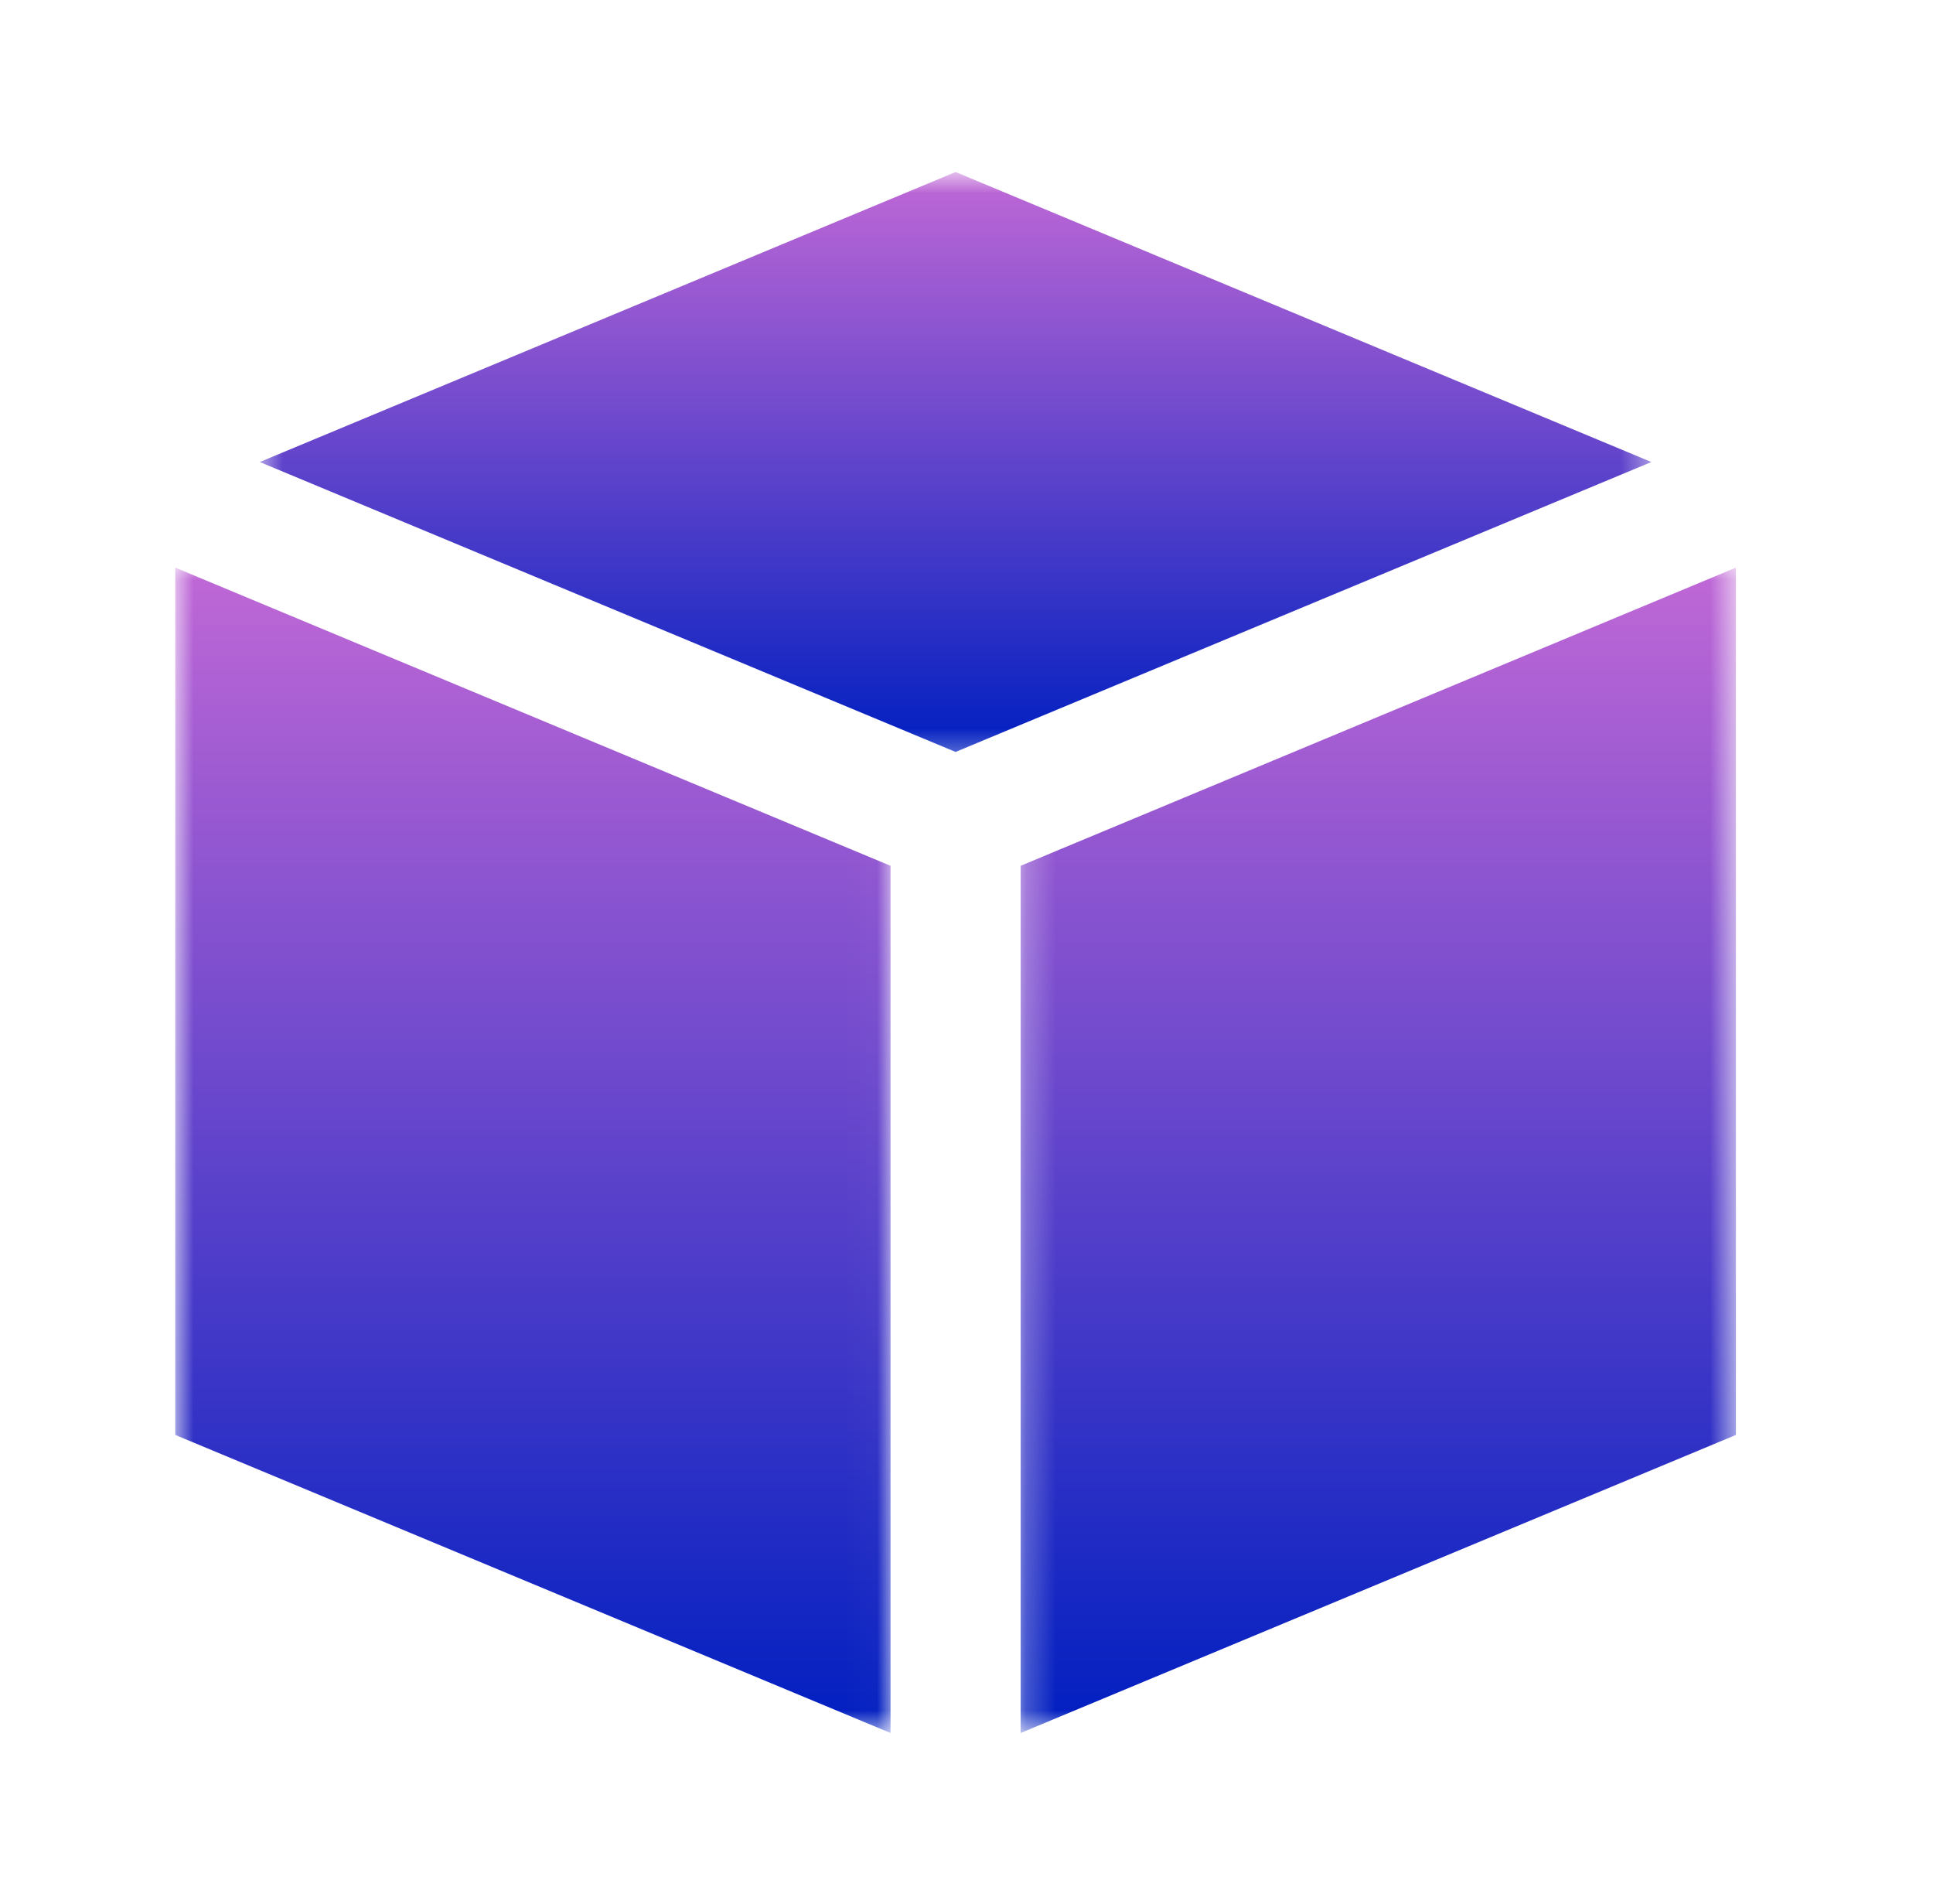 <svg width="65" height="64" viewBox="0 0 65 64" fill="none" xmlns="http://www.w3.org/2000/svg">
<mask id="mask0_39_98" style="mask-type:luminance" maskUnits="userSpaceOnUse" x="8" y="5" width="48" height="21">
<path d="M8.643 5.783H55.576V25.6H8.643V5.783Z" fill="white"/>
</mask>
<g mask="url(#mask0_39_98)">
<path d="M55.53 15.533L32.133 5.783L8.735 15.533L32.133 25.28L55.53 15.533Z" fill="url(#paint0_linear_39_98)"/>
</g>
<mask id="mask1_39_98" style="mask-type:luminance" maskUnits="userSpaceOnUse" x="5" y="18" width="25" height="41">
<path d="M5.893 18.773H29.976V58.263H5.893V18.773Z" fill="white"/>
</mask>
<g mask="url(#mask1_39_98)">
<path d="M29.946 58.263V29.108L5.893 19.083V48.242L29.946 58.263Z" fill="url(#paint1_linear_39_98)"/>
</g>
<mask id="mask2_39_98" style="mask-type:luminance" maskUnits="userSpaceOnUse" x="34" y="18" width="25" height="41">
<path d="M34.243 18.773H58.373V58.263H34.243V18.773Z" fill="white"/>
</mask>
<g mask="url(#mask2_39_98)">
<path d="M34.32 58.263V29.108L58.373 19.083V48.242L34.32 58.263Z" fill="url(#paint2_linear_39_98)"/>
</g>
<defs>
<linearGradient id="paint0_linear_39_98" x1="32.132" y1="5.783" x2="32.132" y2="25.28" gradientUnits="userSpaceOnUse">
<stop stop-color="#C068D6"/>
<stop offset="1" stop-color="#001FC0"/>
</linearGradient>
<linearGradient id="paint1_linear_39_98" x1="17.92" y1="19.083" x2="17.92" y2="58.263" gradientUnits="userSpaceOnUse">
<stop stop-color="#C068D6"/>
<stop offset="1" stop-color="#001FC0"/>
</linearGradient>
<linearGradient id="paint2_linear_39_98" x1="46.346" y1="19.083" x2="46.346" y2="58.263" gradientUnits="userSpaceOnUse">
<stop stop-color="#C068D6"/>
<stop offset="1" stop-color="#001FC0"/>
</linearGradient>
</defs>
</svg>
